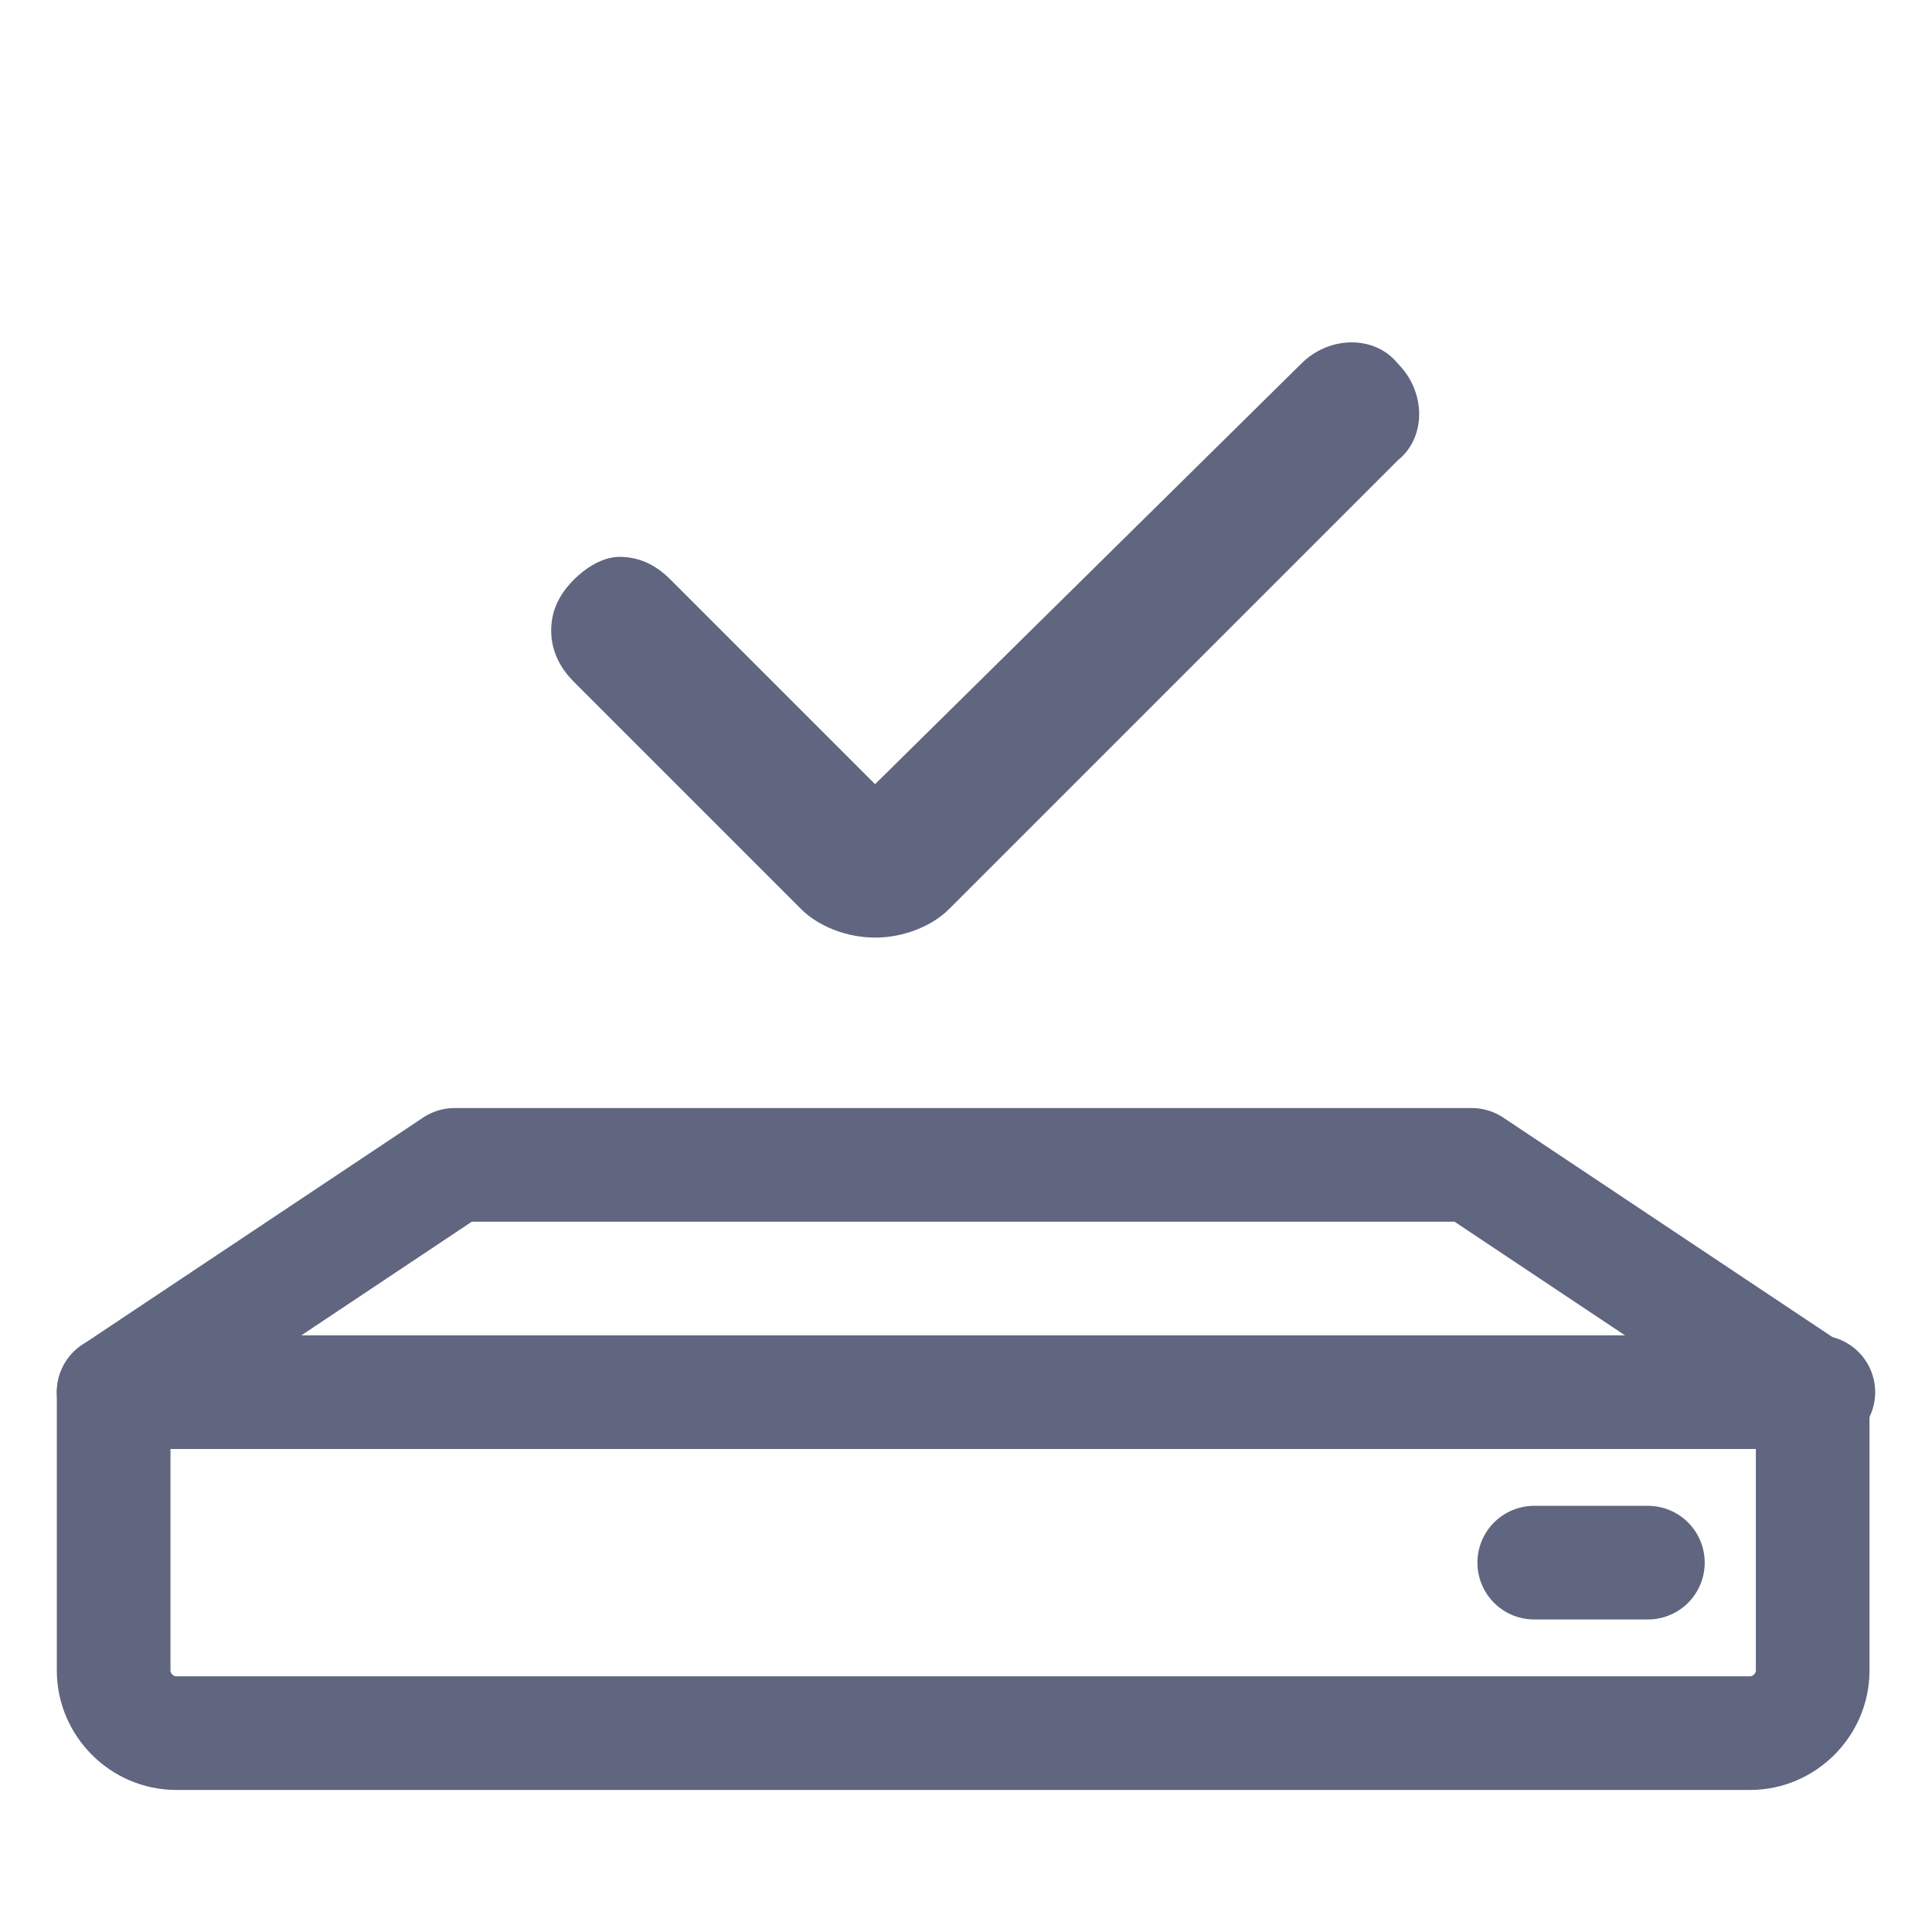 <svg width="17" height="17" viewBox="0 0 17 17" fill="none" xmlns="http://www.w3.org/2000/svg">
<path d="M1 12.25H16" stroke="#606580" stroke-miterlimit="10" stroke-linecap="round" stroke-linejoin="round"/>
<path d="M14.5 13.75H13.5" stroke="#606580" stroke-miterlimit="10" stroke-linecap="round" stroke-linejoin="round"/>
<path d="M4 10.25L1 12.25V14.7C1 15 1.25 15.25 1.55 15.25H15.4C15.7 15.25 15.95 15 15.95 14.7V12.25L12.95 10.25H4Z" stroke="#606580" stroke-miterlimit="10" stroke-linecap="round" stroke-linejoin="round"/>
<path d="M7.7 8.25C7.45 8.25 7.2 8.15 7.05 8L5.05 6C4.95 5.9 4.85 5.75 4.85 5.55C4.85 5.4 4.9 5.25 5.05 5.1C5.15 5 5.3 4.9 5.45 4.9C5.6 4.9 5.75 4.95 5.9 5.1L7.7 6.9L11.45 3.2C11.7 2.95 12.1 2.95 12.3 3.2C12.55 3.45 12.55 3.85 12.3 4.05L8.35 8C8.2 8.15 7.95 8.25 7.7 8.25Z" fill="#606580"/>
</svg>
